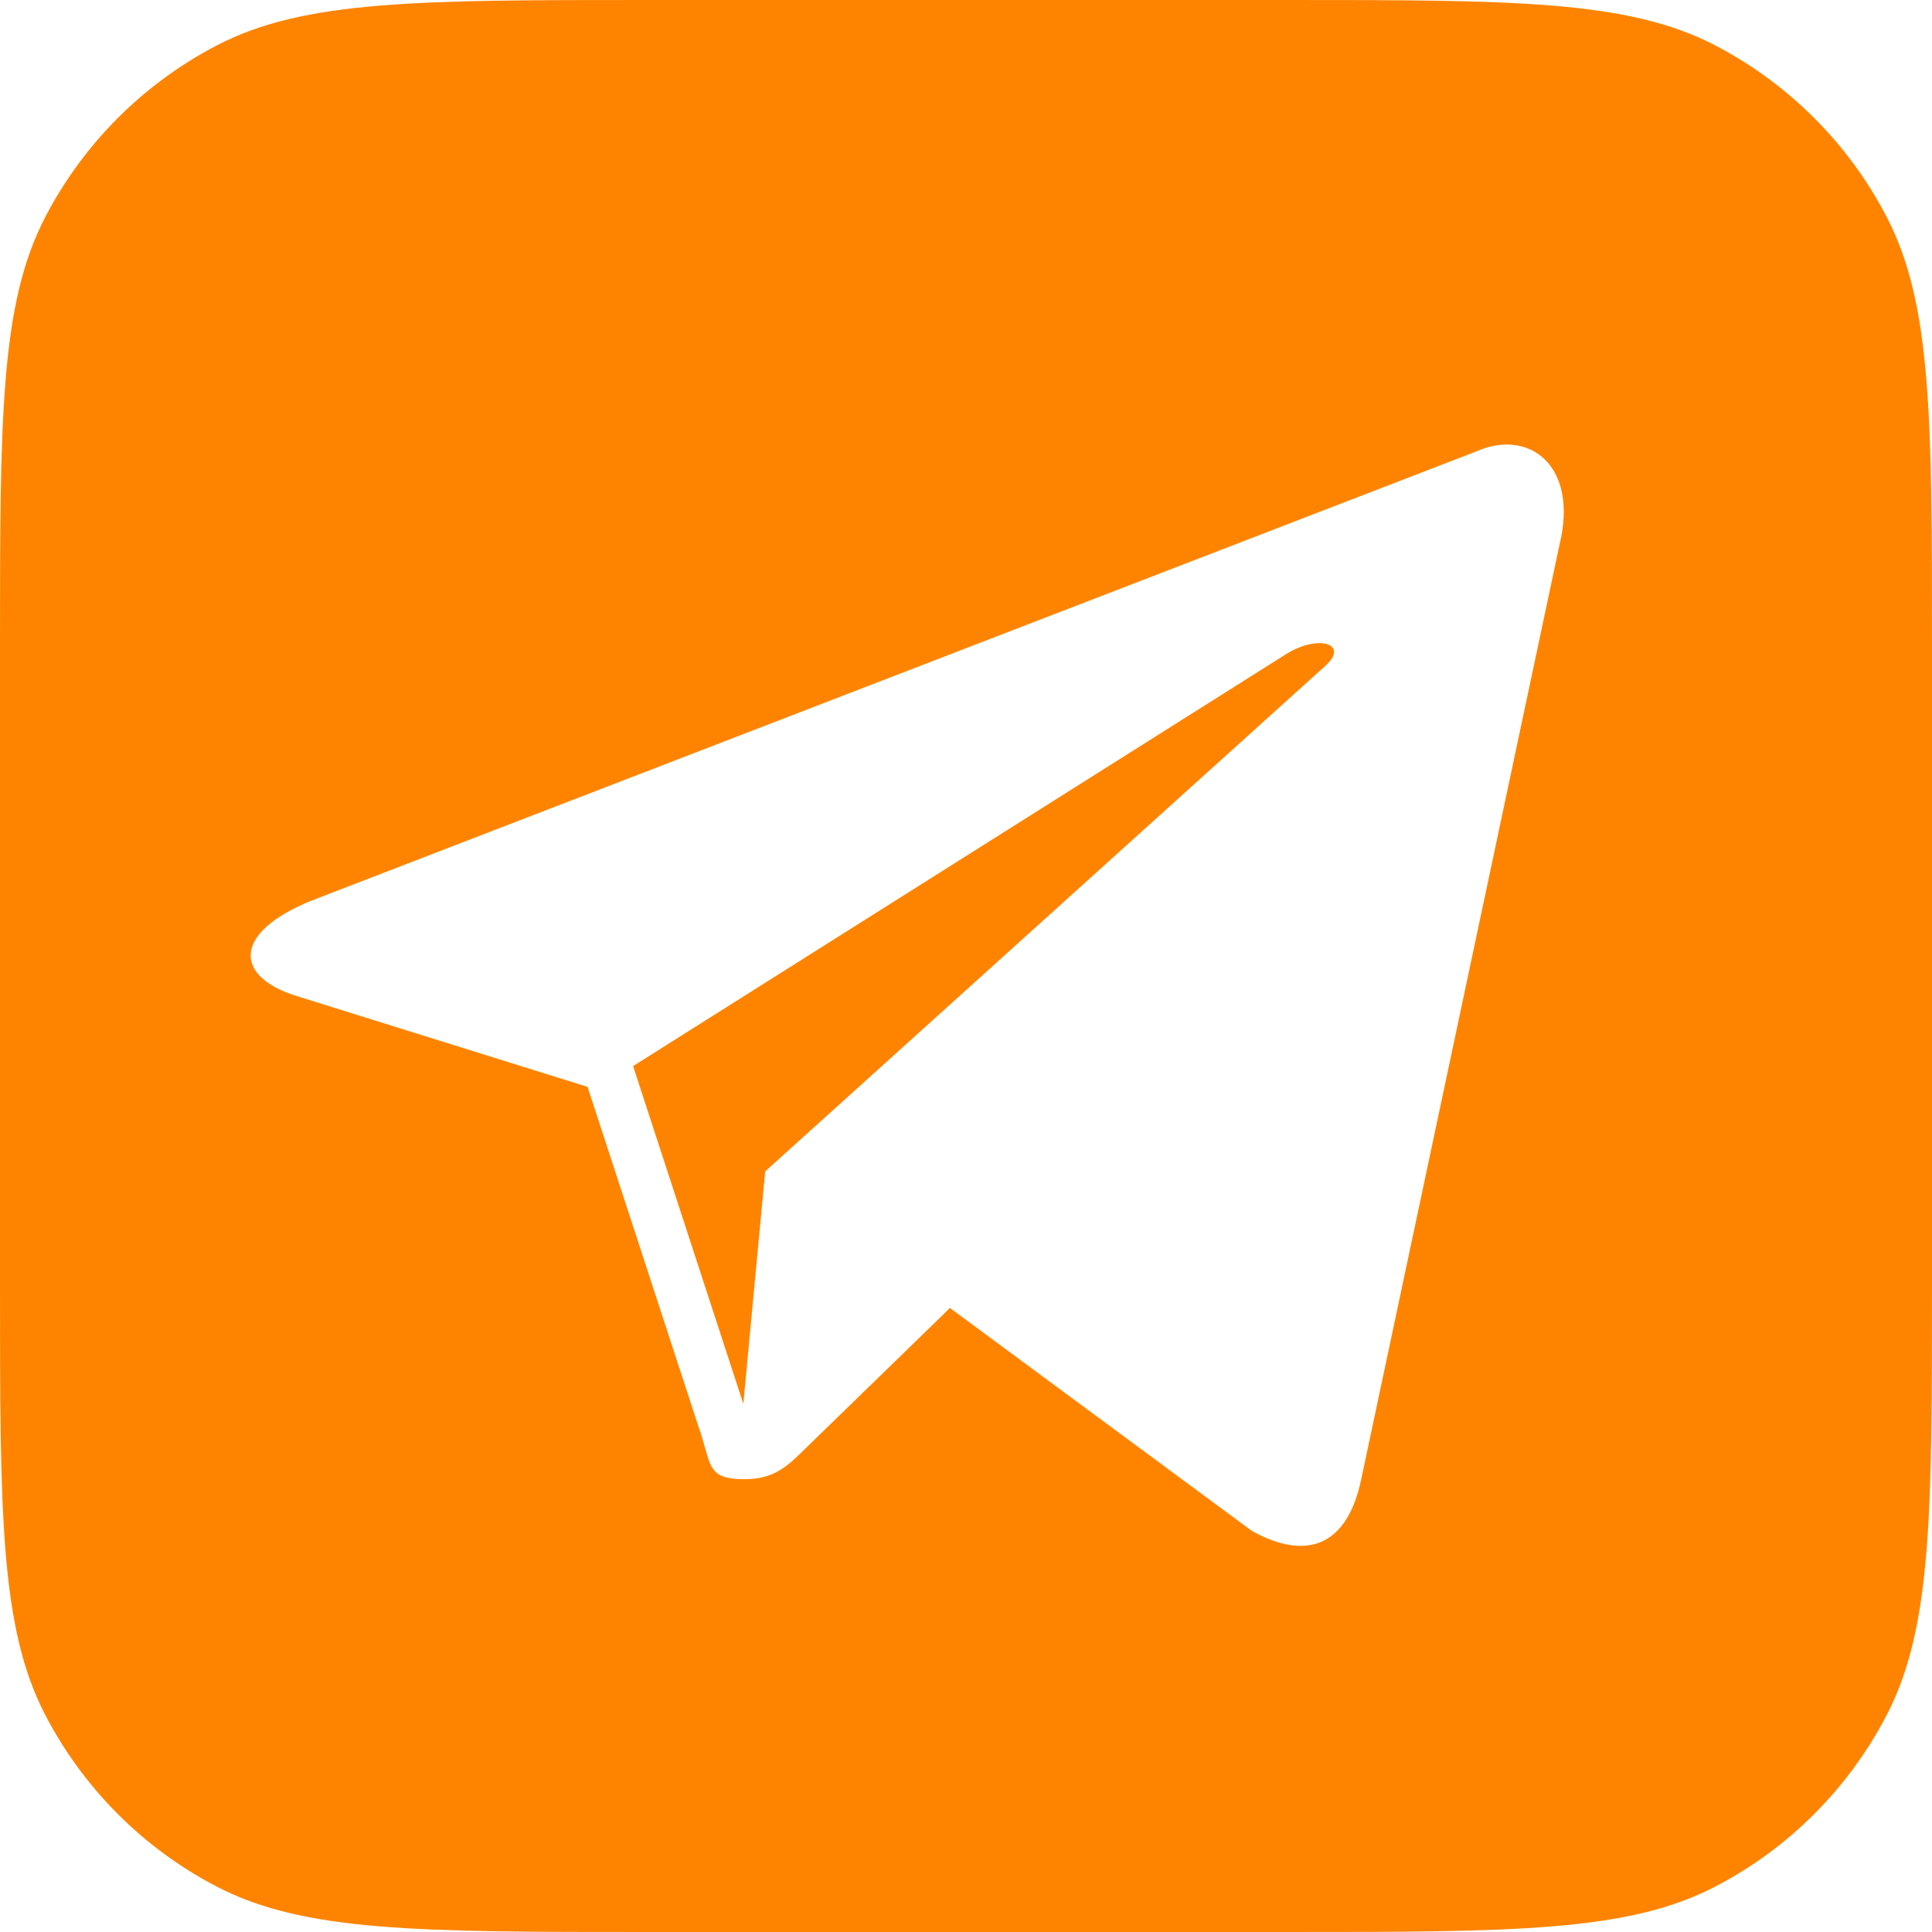 <svg width="16" height="16" viewBox="0 0 16 16" fill="none" xmlns="http://www.w3.org/2000/svg">
<g id="Social media logo" clip-path="url(#clip0_1_2350)">
<path id="Subtract" fill-rule="evenodd" clip-rule="evenodd" d="M0.375 1.797C0 2.519 0 3.468 0 5.367V10.633C0 12.532 0 13.481 0.375 14.203C0.692 14.812 1.188 15.309 1.797 15.625C2.519 16 3.468 16 5.367 16H10.633C12.532 16 13.481 16 14.203 15.625C14.812 15.309 15.309 14.812 15.625 14.203C16 13.481 16 12.532 16 10.633V5.367C16 3.468 16 2.519 15.625 1.797C15.309 1.188 14.812 0.692 14.203 0.375C13.481 0 12.532 0 10.633 0H5.367C3.468 0 2.519 0 1.797 0.375C1.188 0.692 0.692 1.188 0.375 1.797ZM2.584 7.457L12.217 3.742C12.656 3.542 13.081 3.848 12.913 4.521L11.273 12.251C11.158 12.8 10.826 12.932 10.367 12.678L7.867 10.832L7.818 10.88C7.251 11.431 6.752 11.916 6.666 12L6.657 12.009C6.522 12.141 6.411 12.25 6.166 12.25C5.912 12.25 5.891 12.175 5.84 11.994C5.826 11.944 5.81 11.886 5.786 11.819L4.866 9.001L2.464 8.251C1.93 8.088 1.926 7.721 2.584 7.457ZM10.659 5.412L5.243 8.829L6.156 11.626L6.337 9.701L10.973 5.517C11.177 5.337 10.929 5.249 10.659 5.412Z" fill="#FE8400"/>
</g>
<defs>
<clipPath id="clip0_1_2350">
<rect width="16" height="16" fill="white"/>
</clipPath>
</defs>
</svg>

